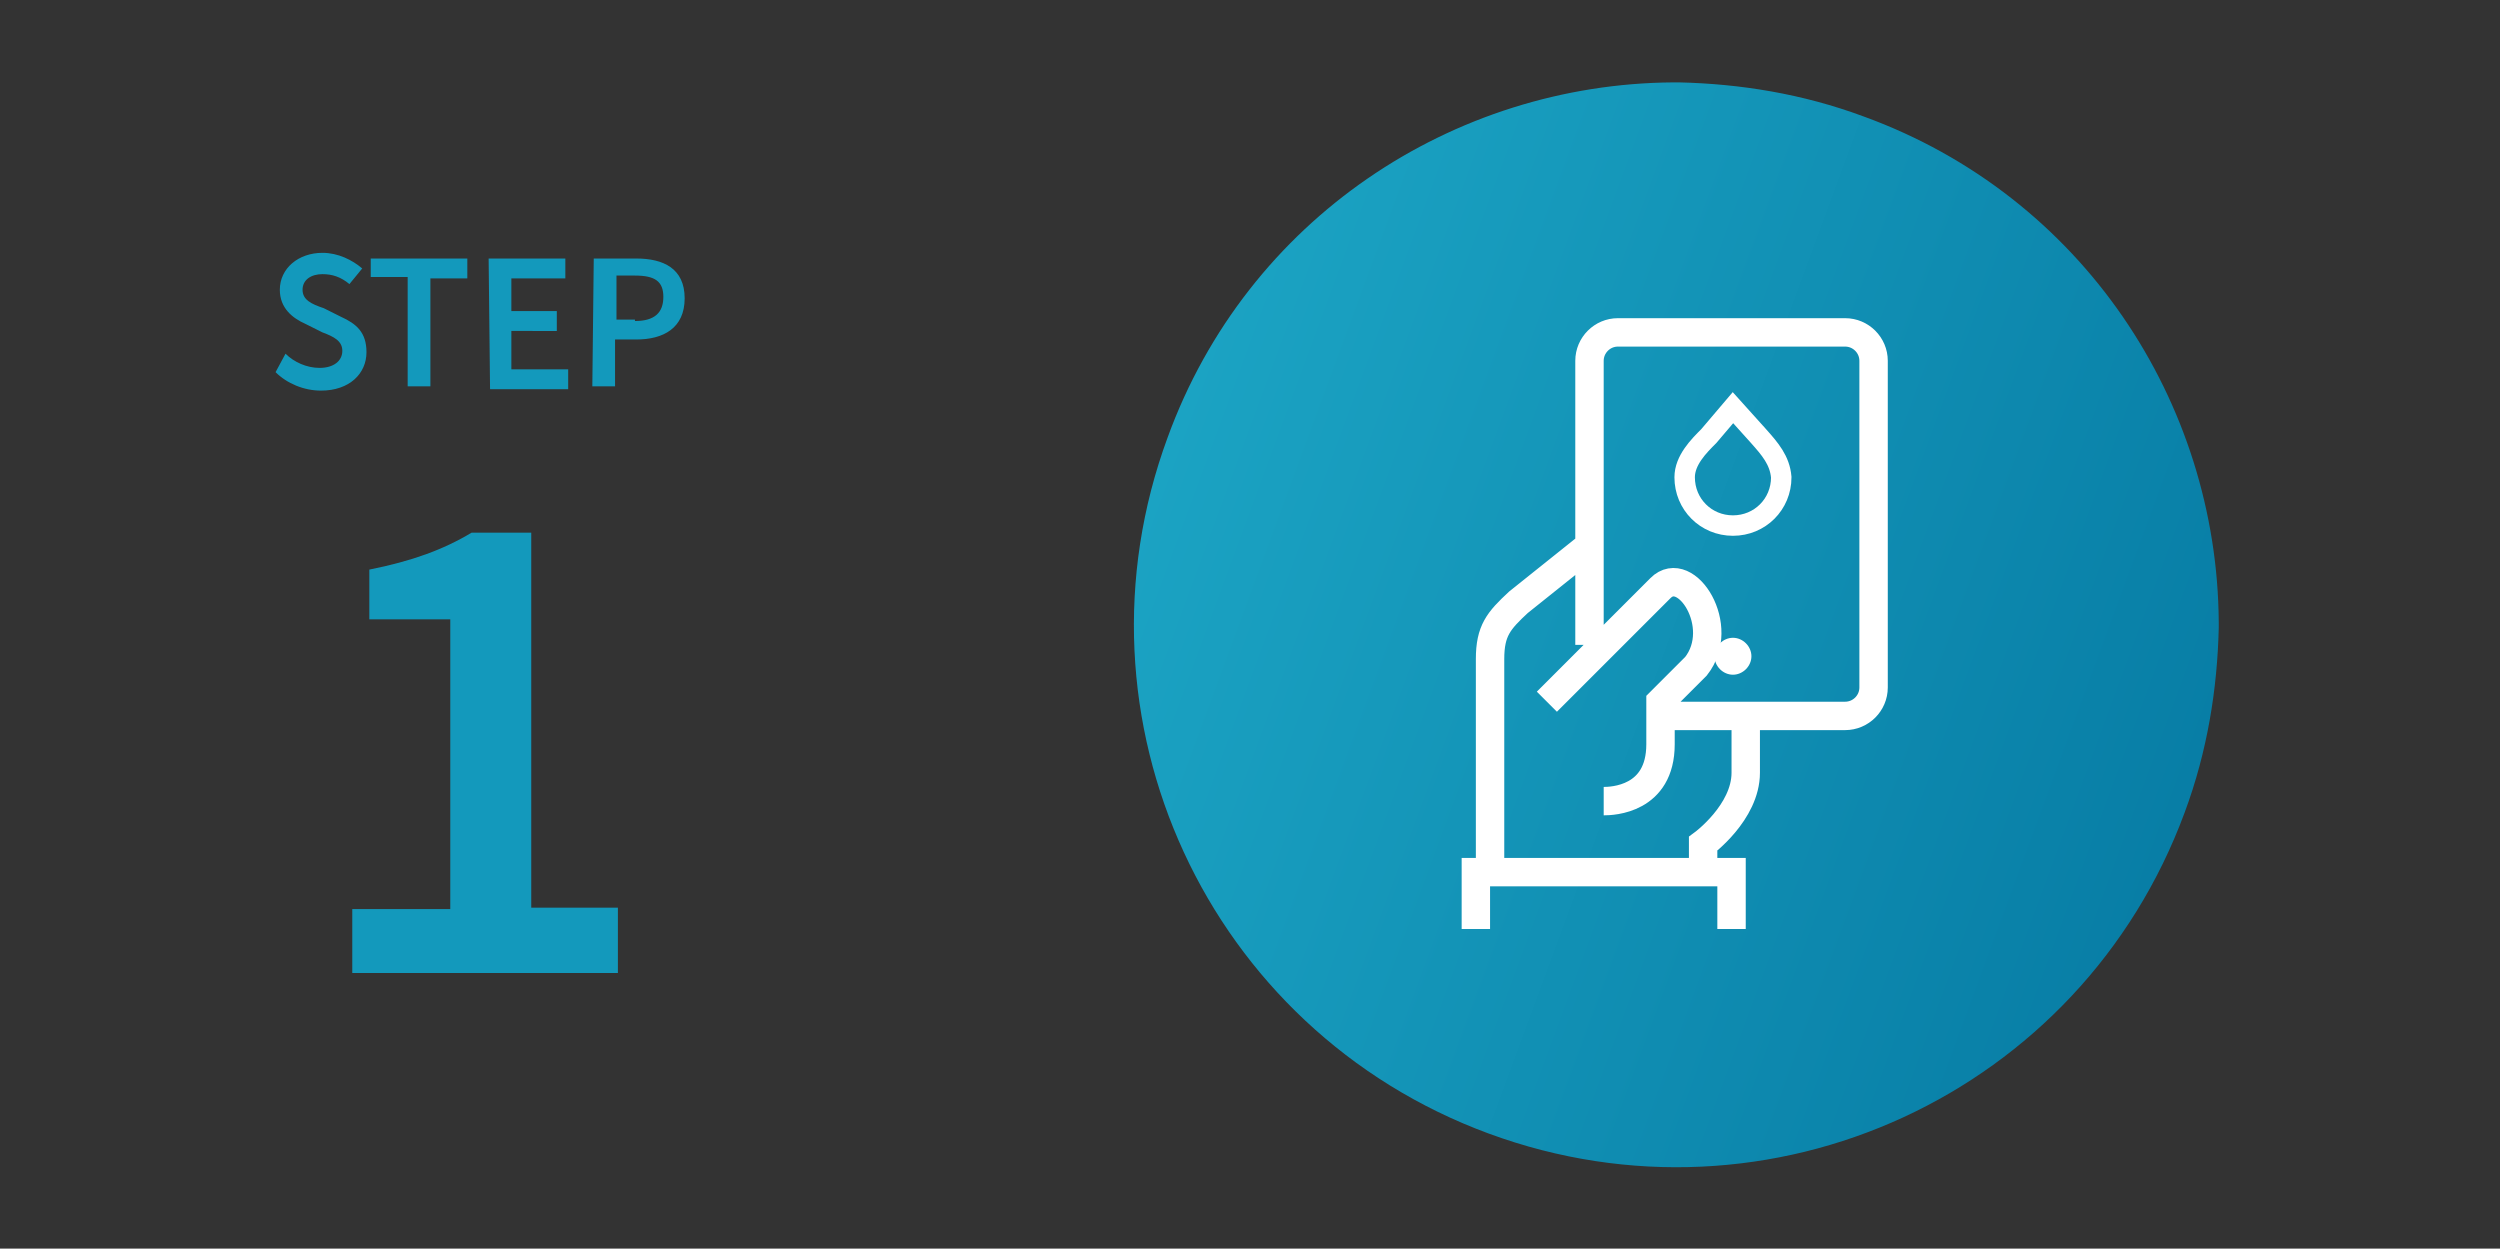 <svg id="Layer_1" xmlns="http://www.w3.org/2000/svg" xmlns:xlink="http://www.w3.org/1999/xlink" viewBox="0 0 176 87.9"><rect x="0" y="0" width="176" height="87.9" fill="#333333" stroke="none"/><style>.st0{clip-path:url(#SVGID_2_);fill:url(#SVGID_3_)}.st1{clip-path:url(#SVGID_5_);fill:#fff}.st2,.st3{clip-path:url(#SVGID_7_);fill:none;stroke:#fff;stroke-width:2;stroke-miterlimit:10}.st3{clip-path:url(#SVGID_9_);stroke-width:1.44}.st4{fill:#1399bc}</style><defs><path id="SVGID_1_" d="M117.8 5.8c-15.5.1-30 9.6-35.6 25-7.3 19.8 2.8 41.7 22.6 49s41.7-2.8 49-22.6c1.6-4.3 2.3-8.7 2.4-13v-.4c-.1-15.5-9.6-30-25-35.6-4.3-1.6-8.7-2.3-13-2.4h-.4z"/></defs><clipPath id="SVGID_2_"><use xlink:href="#SVGID_1_" overflow="visible"/></clipPath><linearGradient id="SVGID_3_" gradientUnits="userSpaceOnUse" x1="-224.428" y1="-403.234" x2="-223.428" y2="-403.234" gradientTransform="scale(-76.335 76.335) rotate(-20.25 1018.01 -824.002)"><stop offset="0" stop-color="#087ea6"/><stop offset="1" stop-color="#1ba3c3"/></linearGradient><path class="st0" d="M182.5 15.5L84.6-20.6 48.4 77.3l98 36.1z"/><g><defs><path id="SVGID_4_" d="M79.8 5.8h76.4v76.4H79.8z"/></defs><clipPath id="SVGID_5_"><use xlink:href="#SVGID_4_" overflow="visible"/></clipPath><path class="st1" d="M122 47.5c.7 0 1.3-.6 1.3-1.3s-.6-1.3-1.3-1.3-1.3.6-1.3 1.3.6 1.3 1.3 1.3"/><g><defs><path id="SVGID_6_" d="M79.8 5.8h76.4v76.4H79.8z"/></defs><clipPath id="SVGID_7_"><use xlink:href="#SVGID_6_" overflow="visible"/></clipPath><path class="st2" d="M111.9 45.4v-20c0-1.1.9-2 2-2h16c1.1 0 2 .9 2 2v23c0 1.1-.9 2-2 2h-13m-8-1l8-8c1.8-1.8 4.7 2.7 2.5 5.5l-2.5 2.5v3c0 3.9-3.4 4-4 4m-9 9v-4h18v4m-10-27l-5 4c-1.4 1.3-2 2-2 4v15m15 0v-2s3-2.2 3-5v-4"/></g><g><defs><path id="SVGID_8_" d="M79.8 5.8h76.4v76.4H79.8z"/></defs><clipPath id="SVGID_9_"><use xlink:href="#SVGID_8_" overflow="visible"/></clipPath><path class="st3" d="M123.8 30.7l-1.8-2-1.7 2c-.7.7-1.7 1.7-1.7 2.9 0 1.9 1.5 3.4 3.4 3.4s3.4-1.5 3.4-3.4c-.1-1.2-.8-2-1.6-2.9z"/></g></g><g><path class="st4" d="M20.1 24.9c.6.6 1.5 1 2.4 1 1 0 1.6-.5 1.6-1.2s-.6-1-1.4-1.3l-1.2-.6c-.9-.4-1.8-1.1-1.8-2.4 0-1.5 1.3-2.6 3-2.6 1.1 0 2.1.5 2.8 1.1l-.9 1.1c-.6-.5-1.2-.7-1.9-.7-.8 0-1.4.4-1.4 1.1s.6 1 1.5 1.3l1.2.6c1.1.5 1.8 1.1 1.8 2.5 0 1.5-1.2 2.7-3.2 2.7-1.2 0-2.4-.5-3.2-1.3l.7-1.3zM28.7 19.5h-2.6v-1.3h6.8v1.4h-2.6v7.6h-1.6v-7.7zM34.4 18.2h5.4v1.4H36v2.3h3.2v1.4H36V26h4v1.4h-5.5l-.1-9.2zM41.8 18.2h3c1.9 0 3.4.7 3.4 2.8s-1.5 2.9-3.4 2.9h-1.5v3.3h-1.6l.1-9zm2.9 4.4c1.4 0 2-.6 2-1.7s-.6-1.5-2-1.5h-1.3v3.1h1.3v.1zM24.8 64h6.9V43.6H26v-3.5c3-.6 5.2-1.4 7.2-2.6h4.2v26.4h6.1v4.6H24.8V64z"/></g></svg>
